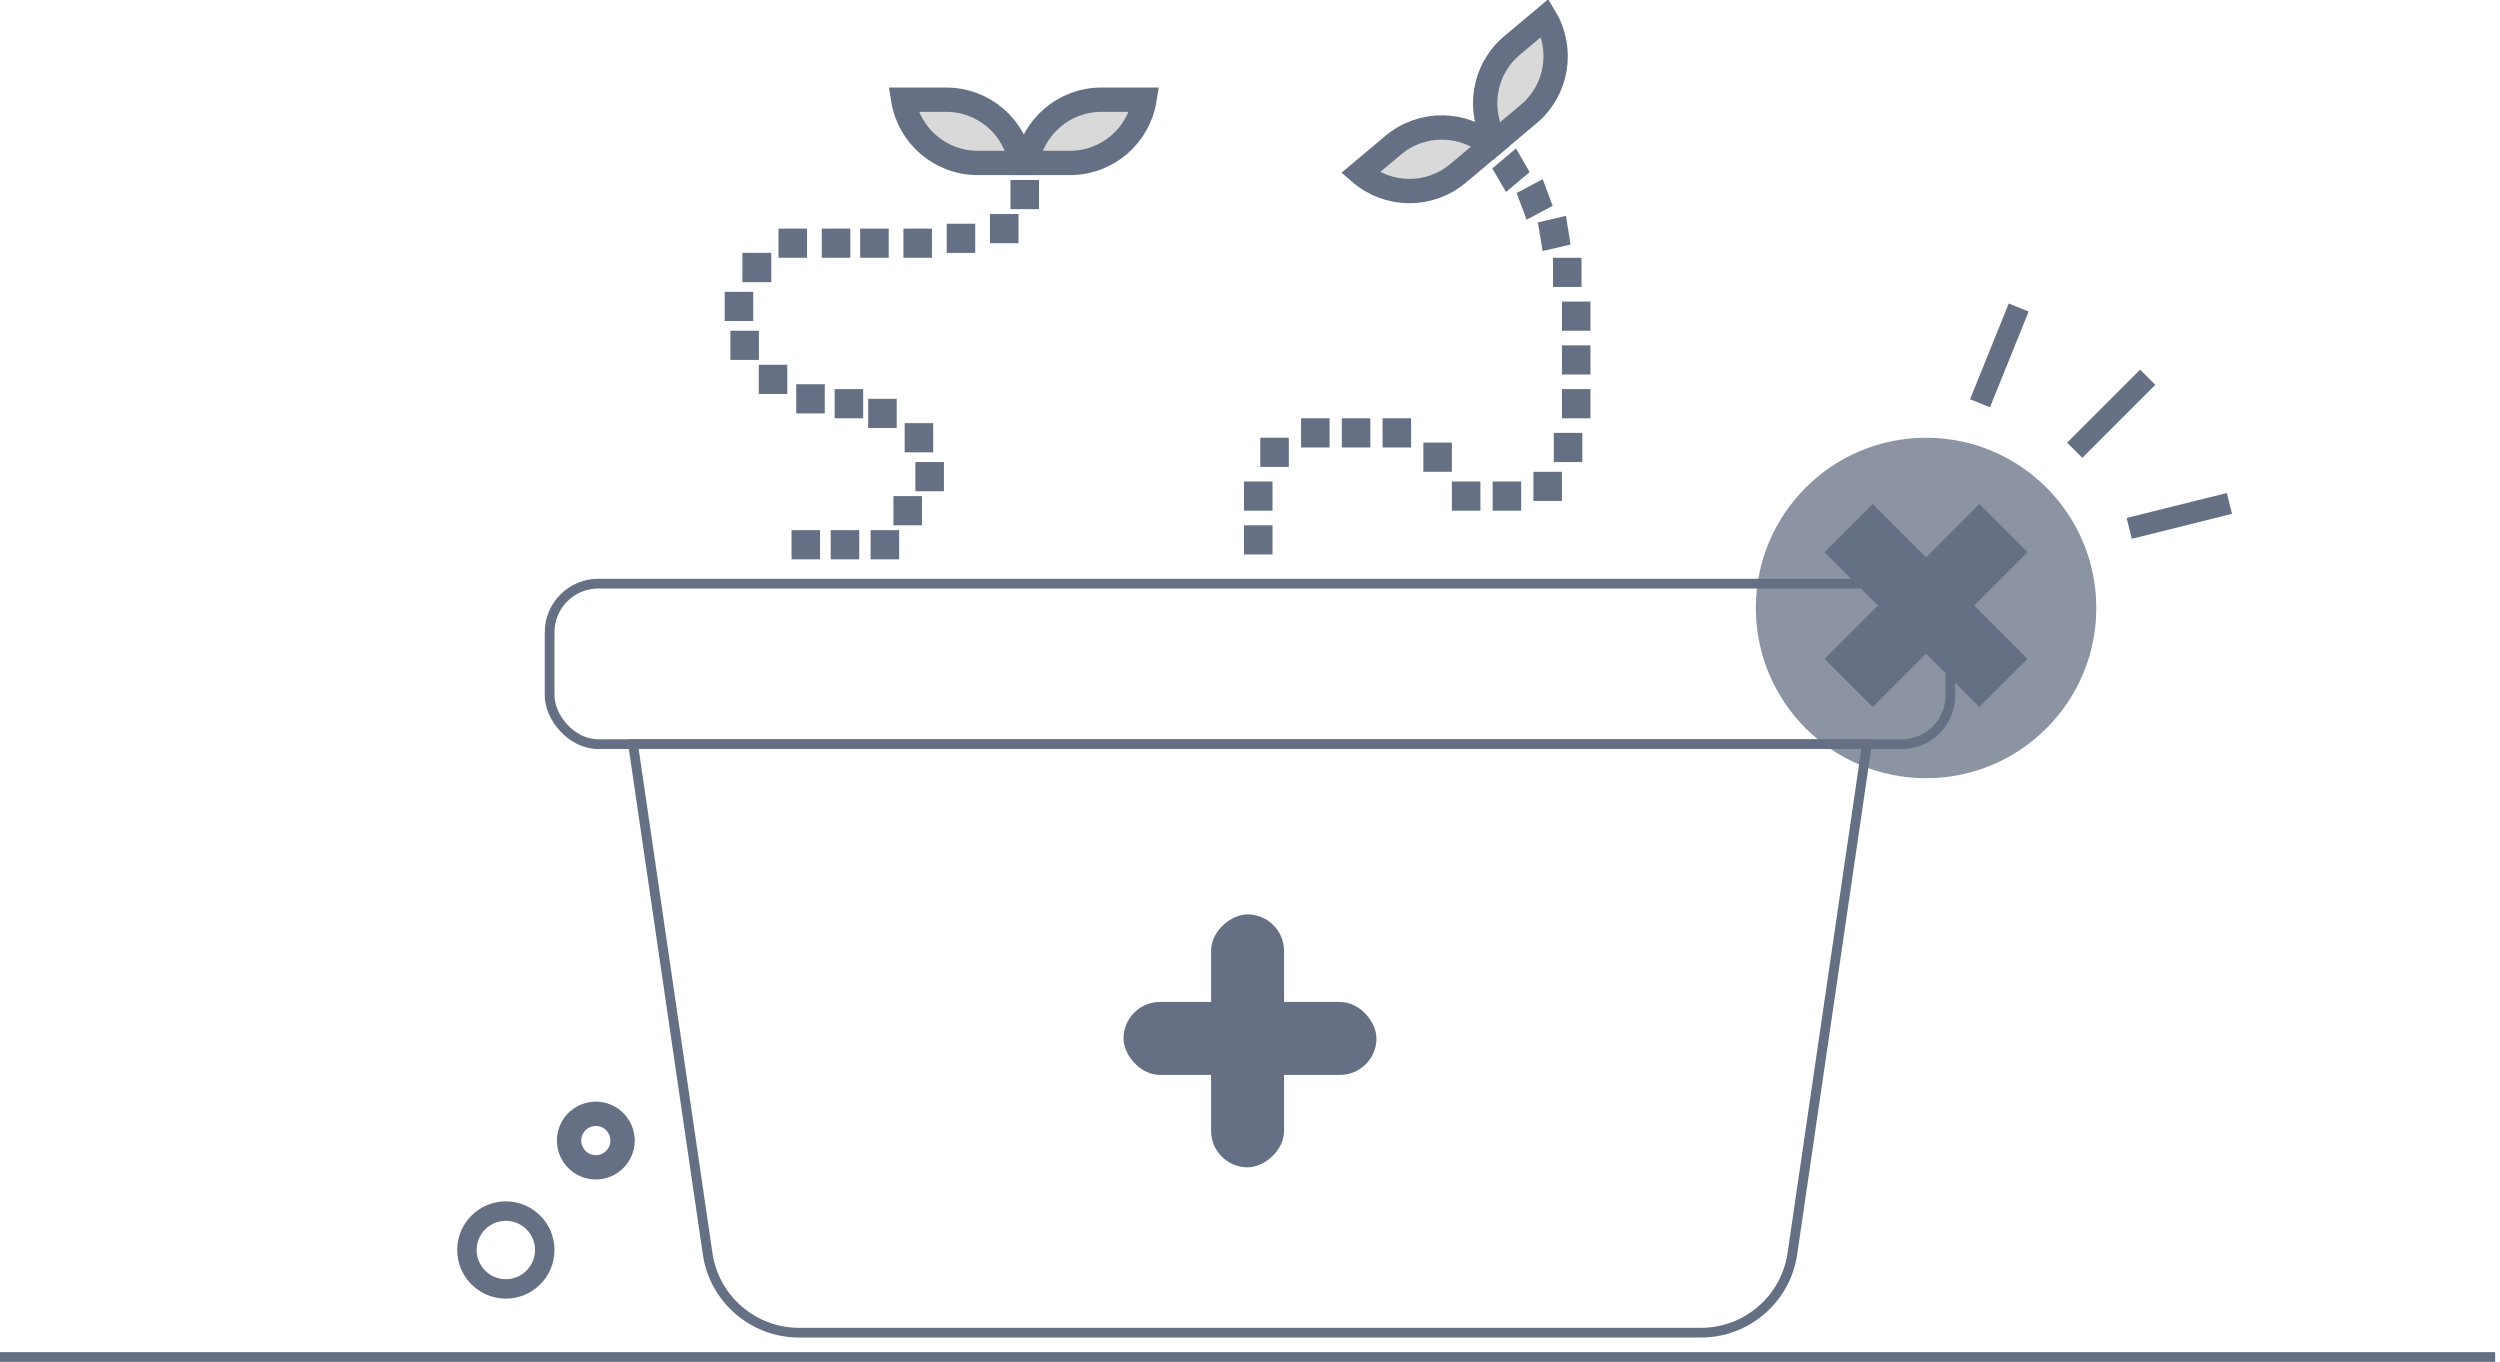 <svg width="514" height="280" viewBox="0 0 514 280" fill="none" xmlns="http://www.w3.org/2000/svg">
<path d="M0 279H513" stroke="#667085" stroke-width="2"/>
<path d="M145.486 257.751L130.157 153H383.843L368.514 257.751C367.148 267.083 359.145 274 349.714 274H164.286C154.855 274 146.852 267.083 145.486 257.751Z" stroke="#667085" stroke-width="2"/>
<rect x="113" y="120" width="288" height="33" rx="10" stroke="#667085" stroke-width="2"/>
<path d="M122.5 240C125.538 240 128 237.538 128 234.5C128 231.462 125.538 229 122.5 229C119.462 229 117 231.462 117 234.5C117 237.538 119.462 240 122.5 240Z" stroke="#667085" stroke-width="5"/>
<path d="M104 265C108.418 265 112 261.418 112 257C112 252.582 108.418 249 104 249C99.582 249 96 252.582 96 257C96 261.418 99.582 265 104 265Z" stroke="#667085" stroke-width="4"/>
<g filter="url(#filter0_f_41_4)">
<path d="M396 160C415.33 160 431 144.33 431 125C431 105.67 415.33 90 396 90C376.67 90 361 105.67 361 125C361 144.33 376.67 160 396 160Z" fill="#667085" fill-opacity="0.75"/>
</g>
<rect x="264" y="188" width="52" height="15" rx="7.5" transform="rotate(90 264 188)" fill="#667085"/>
<rect x="231" y="206" width="52" height="15" rx="7.5" fill="#667085"/>
<rect x="406.958" y="103.64" width="14" height="45" transform="rotate(45 406.958 103.64)" fill="#667085"/>
<rect x="375.14" y="113.54" width="14" height="45" transform="rotate(-45 375.14 113.54)" fill="#667085"/>
<g filter="url(#filter1_f_41_4)">
<rect x="440.015" y="76" width="4.415" height="21.235" transform="rotate(45 440.015 76)" fill="#667085"/>
</g>
<g filter="url(#filter2_f_41_4)">
<rect x="412.999" y="62.397" width="4.415" height="21.235" transform="rotate(22 412.999 62.397)" fill="#667085"/>
</g>
<g filter="url(#filter3_f_41_4)">
<rect x="457.835" y="101.358" width="4.415" height="21.235" transform="rotate(76 457.835 101.358)" fill="#667085"/>
</g>
<rect x="171.604" y="80" width="5.867" height="6" fill="#667085"/>
<rect x="152.68" y="52" width="5.867" height="6" fill="#667085"/>
<rect x="152.68" y="52" width="5.867" height="6" fill="#667085"/>
<rect x="149" y="60" width="5.867" height="6" fill="#667085"/>
<rect width="6.359" height="5.619" transform="matrix(0.766 -0.643 0.501 0.865 306.813 34.613)" fill="#667085"/>
<rect width="6.069" height="5.85" transform="matrix(0.883 -0.469 0.35 0.937 311.822 39.683)" fill="#667085"/>
<rect width="5.912" height="5.967" transform="matrix(0.974 -0.226 0.161 0.987 316.193 45.723)" fill="#667085"/>
<rect x="319.295" y="53" width="5.867" height="6" fill="#667085"/>
<rect x="321.133" y="62" width="5.867" height="6" fill="#667085"/>
<rect x="321.133" y="71" width="5.867" height="6" fill="#667085"/>
<rect x="321.133" y="80" width="5.867" height="6" fill="#667085"/>
<rect x="319.458" y="89" width="5.867" height="6" fill="#667085"/>
<rect x="315.267" y="97" width="5.867" height="6" fill="#667085"/>
<rect x="306.886" y="99" width="5.867" height="6" fill="#667085"/>
<rect x="298.505" y="99" width="5.867" height="6" fill="#667085"/>
<rect x="292.639" y="91" width="5.867" height="6" fill="#667085"/>
<rect x="284.258" y="86" width="5.867" height="6" fill="#667085"/>
<rect x="275.877" y="86" width="5.867" height="6" fill="#667085"/>
<rect x="267.497" y="86" width="5.867" height="6" fill="#667085"/>
<rect x="259.116" y="90" width="5.867" height="6" fill="#667085"/>
<rect x="255.764" y="99" width="5.867" height="6" fill="#667085"/>
<rect x="255.764" y="108" width="5.867" height="6" fill="#667085"/>
<rect x="162.737" y="109" width="5.867" height="6" fill="#667085"/>
<rect x="207.754" y="37" width="5.867" height="6" fill="#667085"/>
<rect x="203.536" y="44" width="5.867" height="6" fill="#667085"/>
<rect x="194.641" y="46" width="5.867" height="6" fill="#667085"/>
<rect x="185.746" y="47" width="5.867" height="6" fill="#667085"/>
<rect x="176.851" y="47" width="5.867" height="6" fill="#667085"/>
<rect x="168.956" y="47" width="5.867" height="6" fill="#667085"/>
<rect x="160.061" y="47" width="5.867" height="6" fill="#667085"/>
<rect x="150.166" y="68" width="5.867" height="6" fill="#667085"/>
<rect x="156.004" y="75" width="5.867" height="6" fill="#667085"/>
<rect x="163.708" y="79" width="5.867" height="6" fill="#667085"/>
<rect x="178.499" y="82" width="5.867" height="6" fill="#667085"/>
<rect x="188.203" y="95" width="5.867" height="6" fill="#667085"/>
<rect x="183.689" y="102" width="5.867" height="6" fill="#667085"/>
<rect x="170.794" y="109" width="5.867" height="6" fill="#667085"/>
<rect x="179" y="109" width="5.867" height="6" fill="#667085"/>
<rect x="186" y="87" width="5.867" height="6" fill="#667085"/>
<path d="M306.541 29.96L299.752 35.657C293.846 40.613 285.33 40.412 279.676 35.533L286.465 29.836C292.371 24.881 300.887 25.082 306.541 29.96Z" fill="#D9D9D9" stroke="#667085" stroke-width="5"/>
<path d="M310.881 9.348L317.67 3.651C321.493 10.066 320.212 18.488 314.307 23.443L307.517 29.14C303.695 22.725 304.976 14.303 310.881 9.348Z" fill="#D9D9D9" stroke="#667085" stroke-width="5"/>
<path d="M209.862 33.5H201C193.29 33.5 186.896 27.872 185.701 20.5H194.563C202.272 20.5 208.666 26.128 209.862 33.5Z" fill="#D9D9D9" stroke="#667085" stroke-width="5"/>
<path d="M226.437 20.5H235.3C234.104 27.871 227.71 33.499 220.001 33.499H211.139C212.334 26.128 218.728 20.5 226.437 20.5Z" fill="#D9D9D9" stroke="#667085" stroke-width="5"/>
<defs>
<filter id="filter0_f_41_4" x="357" y="86" width="78" height="78" filterUnits="userSpaceOnUse" color-interpolation-filters="sRGB">
<feFlood flood-opacity="0" result="BackgroundImageFix"/>
<feBlend mode="normal" in="SourceGraphic" in2="BackgroundImageFix" result="shape"/>
<feGaussianBlur stdDeviation="2" result="effect1_foregroundBlur_41_4"/>
</filter>
<filter id="filter1_f_41_4" x="421" y="72" width="26.137" height="26.137" filterUnits="userSpaceOnUse" color-interpolation-filters="sRGB">
<feFlood flood-opacity="0" result="BackgroundImageFix"/>
<feBlend mode="normal" in="SourceGraphic" in2="BackgroundImageFix" result="shape"/>
<feGaussianBlur stdDeviation="2" result="effect1_foregroundBlur_41_4"/>
</filter>
<filter id="filter2_f_41_4" x="401.044" y="58.397" width="20.048" height="29.342" filterUnits="userSpaceOnUse" color-interpolation-filters="sRGB">
<feFlood flood-opacity="0" result="BackgroundImageFix"/>
<feBlend mode="normal" in="SourceGraphic" in2="BackgroundImageFix" result="shape"/>
<feGaussianBlur stdDeviation="2" result="effect1_foregroundBlur_41_4"/>
</filter>
<filter id="filter3_f_41_4" x="433.231" y="97.358" width="29.672" height="17.421" filterUnits="userSpaceOnUse" color-interpolation-filters="sRGB">
<feFlood flood-opacity="0" result="BackgroundImageFix"/>
<feBlend mode="normal" in="SourceGraphic" in2="BackgroundImageFix" result="shape"/>
<feGaussianBlur stdDeviation="2" result="effect1_foregroundBlur_41_4"/>
</filter>
</defs>
</svg>
